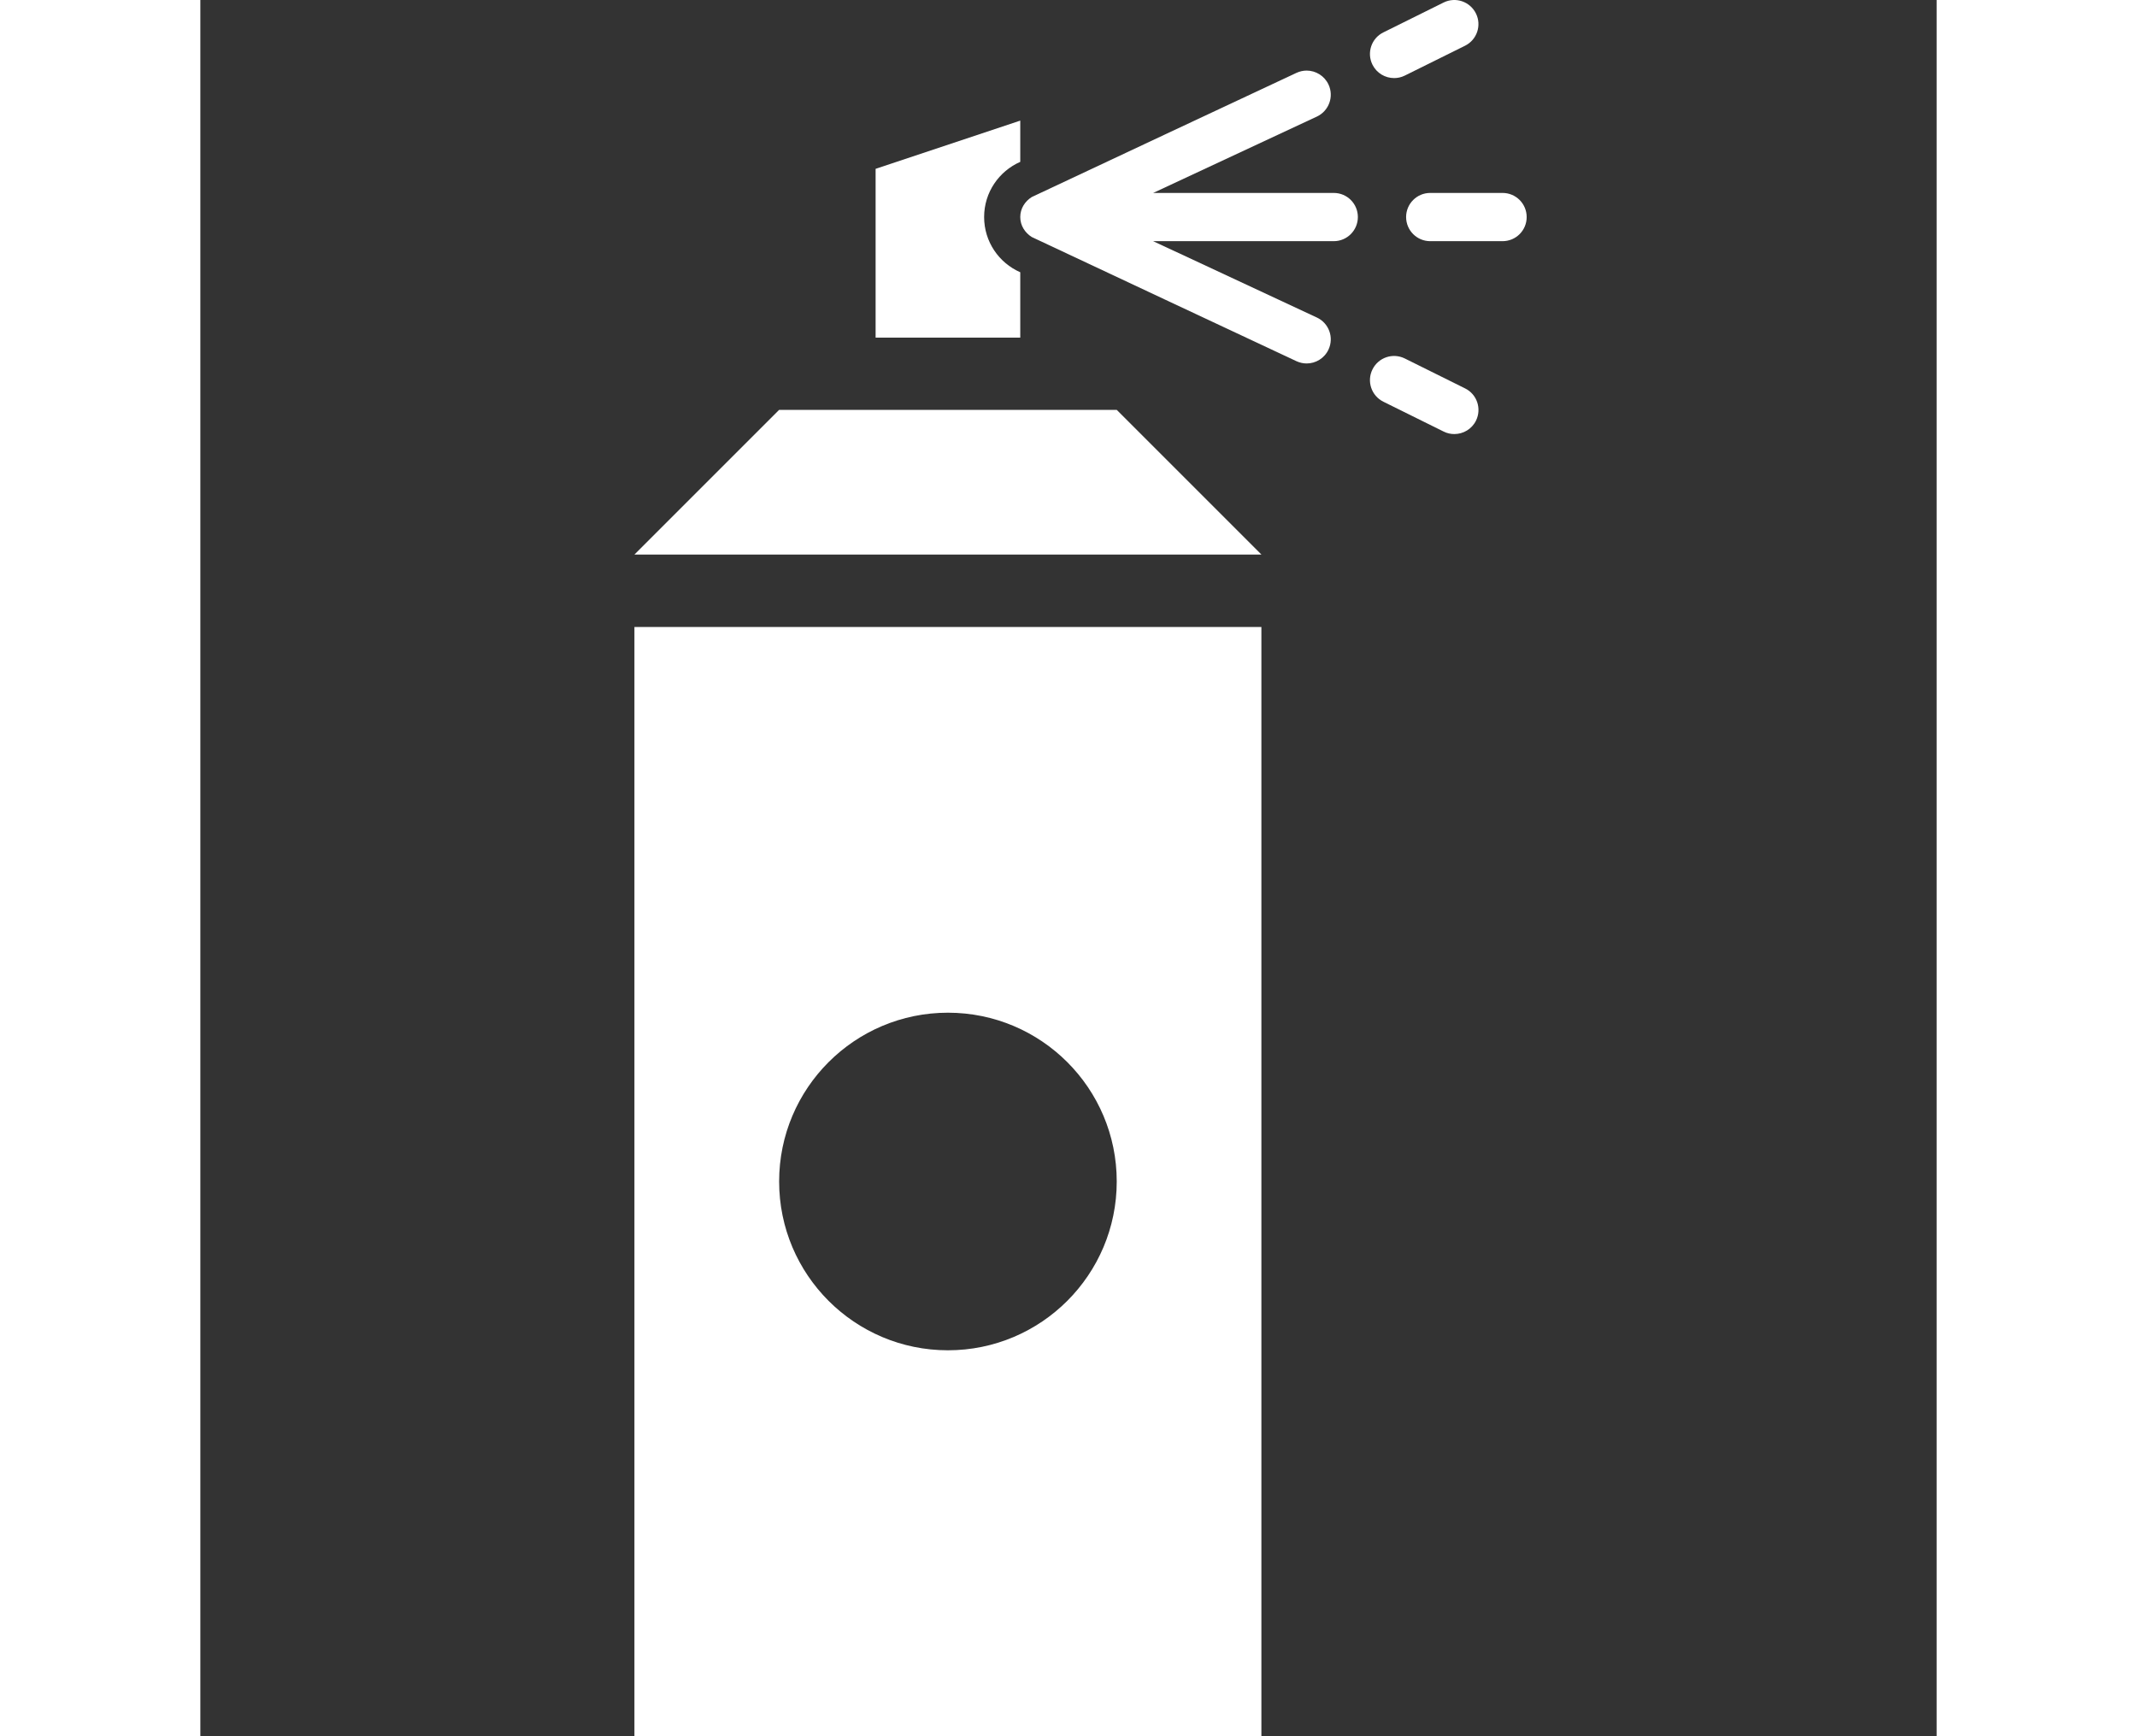 <svg width="32" height="26" viewBox="0 0 32 32" fill="none" xmlns="http://www.w3.org/2000/svg">
<rect x="0" y="0" width="32" height="32" fill="#333333" stroke="none"/>
<path d="M14.445 4C14.445 3.545 14.719 3.155 15.111 2.983L15.111 2.223L12.445 3.112V6.223H15.111V5.018C14.719 4.846 14.445 4.456 14.445 4L14.445 4Z" fill="white"/>
<path d="M16.889 7.554H10.667L8 10.221H19.556L16.889 7.554Z" fill="white"/>
<path d="M24 4.445H22.666C22.421 4.445 22.222 4.246 22.222 4C22.222 3.755 22.421 3.556 22.666 3.556H24C24.246 3.556 24.444 3.755 24.444 4C24.445 4.246 24.246 4.445 24 4.445Z" fill="white"/>
<path d="M22.001 1.439C21.837 1.439 21.68 1.349 21.602 1.192C21.493 0.972 21.583 0.705 21.803 0.597L22.914 0.046C23.134 -0.063 23.4 0.028 23.509 0.248C23.618 0.467 23.528 0.734 23.308 0.843L22.198 1.393C22.134 1.425 22.067 1.439 22.001 1.439Z" fill="white"/>
<path d="M23.111 8C23.044 8 22.977 7.986 22.914 7.954L21.803 7.404C21.583 7.295 21.493 7.028 21.602 6.809C21.711 6.588 21.977 6.498 22.198 6.607L23.308 7.158C23.529 7.266 23.618 7.533 23.51 7.753C23.432 7.91 23.274 8 23.111 8Z" fill="white"/>
<path d="M20.889 3.556H17.56L20.577 2.149C20.799 2.045 20.896 1.781 20.792 1.558C20.717 1.397 20.556 1.301 20.389 1.301C20.326 1.301 20.262 1.315 20.201 1.343C20.201 1.343 15.332 3.624 15.322 3.632C15.198 3.711 15.111 3.842 15.111 4C15.111 4.158 15.198 4.289 15.322 4.368C15.332 4.375 20.201 6.657 20.201 6.657C20.262 6.685 20.326 6.699 20.389 6.699C20.556 6.699 20.717 6.604 20.792 6.442C20.896 6.22 20.799 5.955 20.577 5.852L17.56 4.445H20.889C21.134 4.445 21.333 4.246 21.333 4C21.333 3.755 21.135 3.556 20.889 3.556V3.556Z" fill="white"/>
<path d="M8 11.556V32H19.555V11.556H8ZM13.778 24.887C12.06 24.887 10.667 23.494 10.667 21.776C10.667 20.058 12.06 18.665 13.778 18.665C15.496 18.665 16.889 20.058 16.889 21.776C16.889 23.494 15.496 24.887 13.778 24.887Z" fill="white"/>
</svg>

